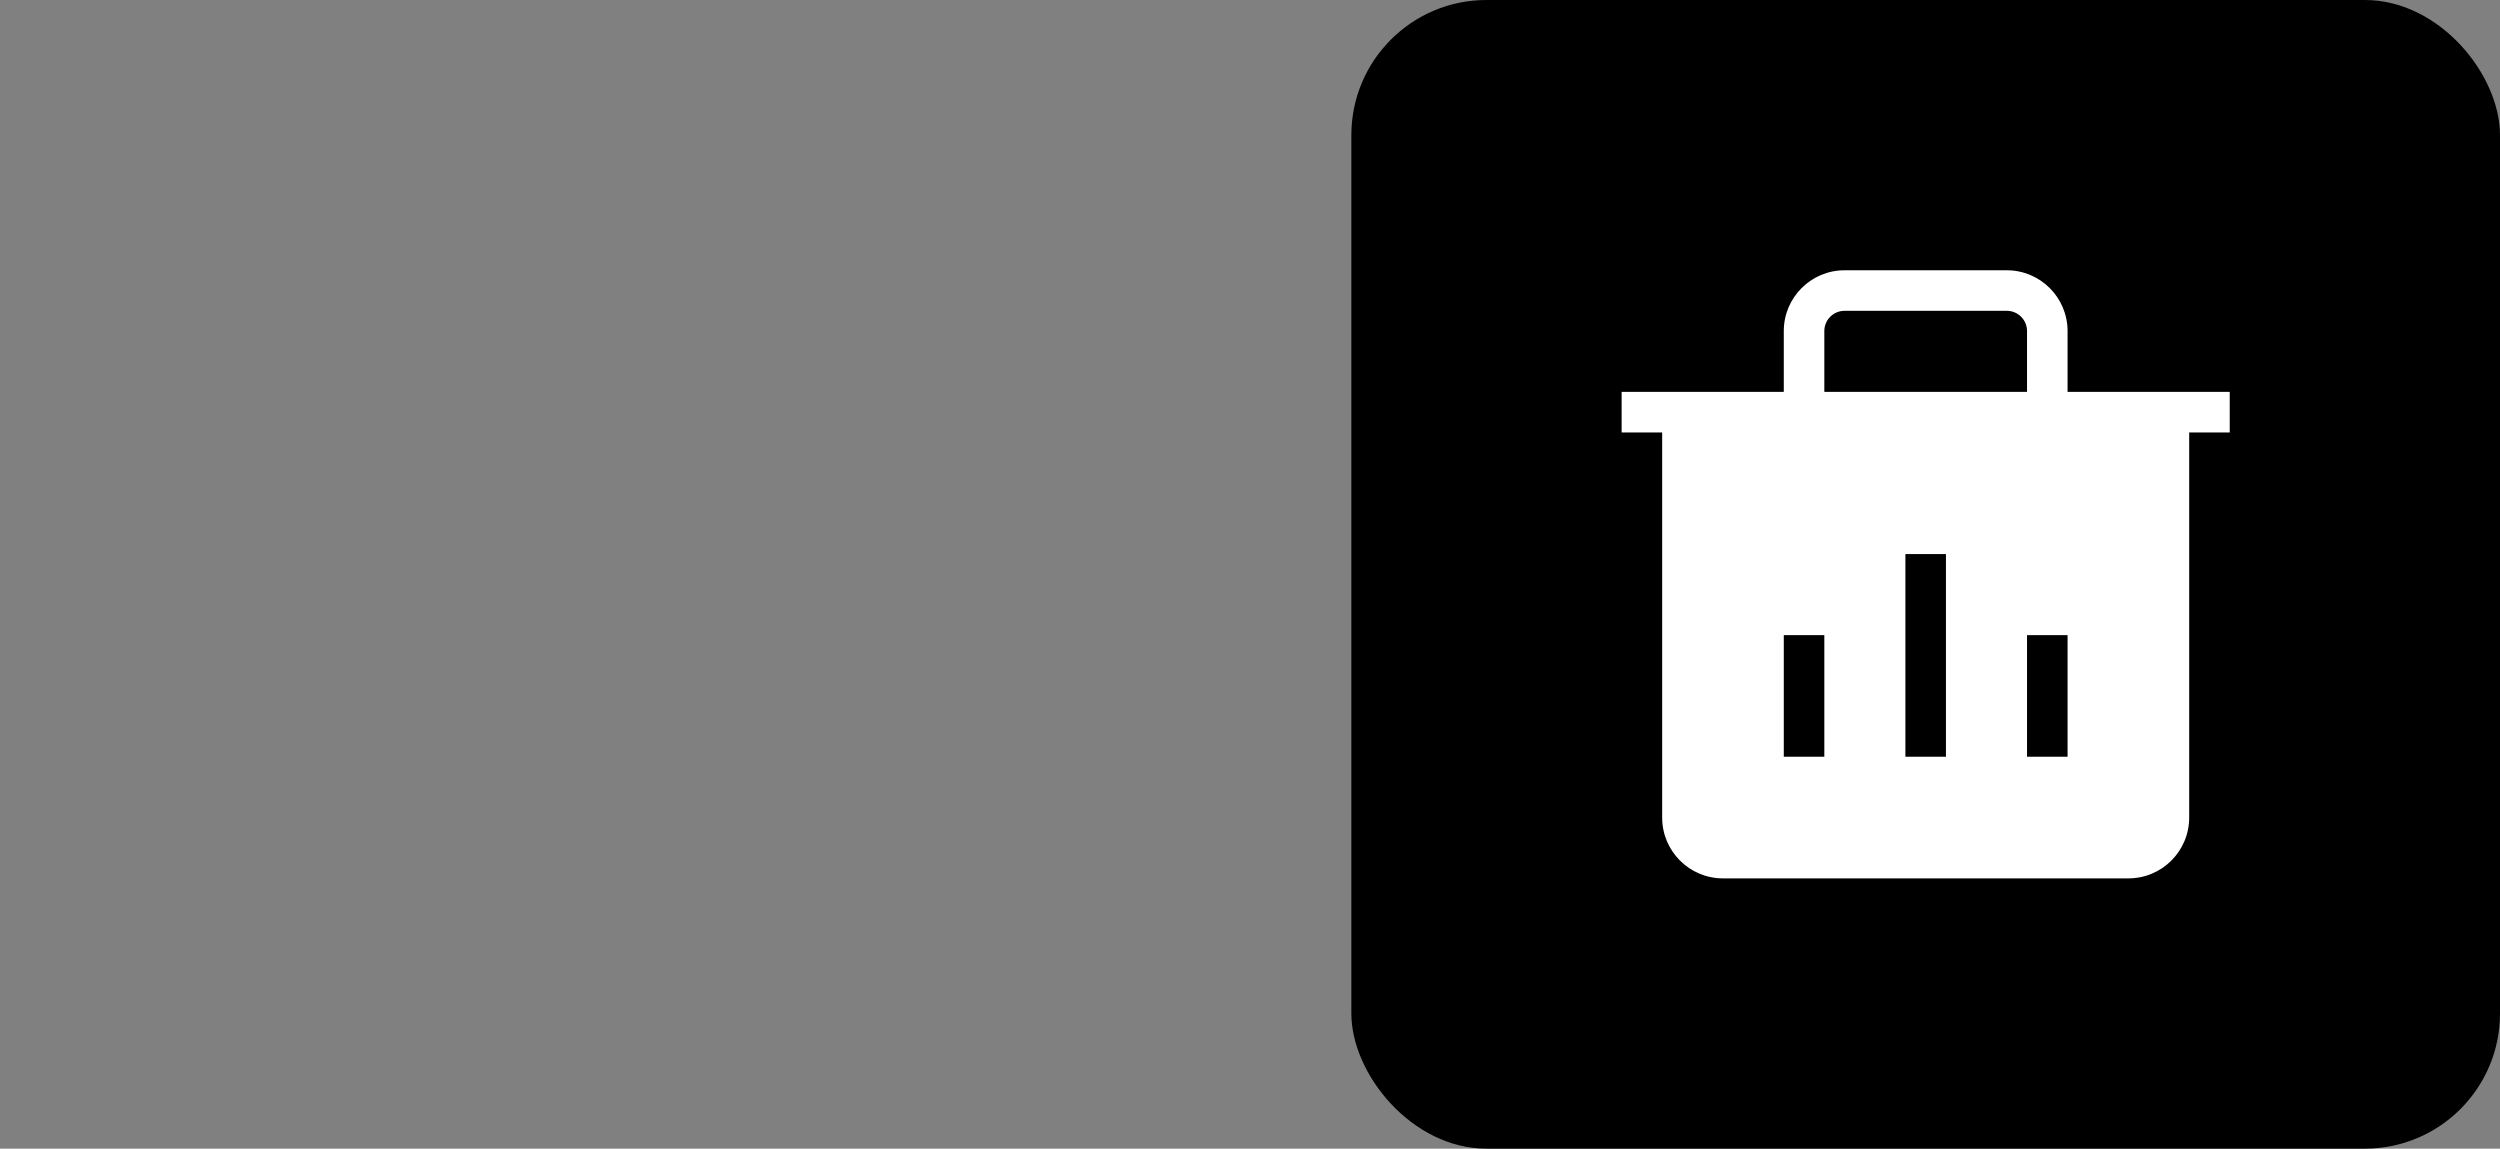 <svg width="37" height="17" viewBox="0 0 37 17" fill="none" xmlns="http://www.w3.org/2000/svg">
<rect x="0" y="0" width="37" height="17" fill="#808080" stroke="none"/>
<rect x="20" width="17" height="17" rx="2" fill="black"/>
<g clip-path="url(#clip0_2_407)">
<path fill-rule="evenodd" clip-rule="evenodd" d="M30.6 5.8V4.9C30.6 4.403 30.197 4 29.7 4H27.3C26.803 4 26.4 4.403 26.4 4.9V5.8H24V6.4H24.6V12.1C24.6 12.597 25.003 13 25.5 13H31.5C31.997 13 32.4 12.597 32.4 12.1V6.4H33V5.8H30.6ZM27 4.9C27 4.734 27.134 4.6 27.3 4.6H29.7C29.866 4.6 30 4.734 30 4.9V5.8H27V4.9ZM28.2 8.2V11.2H28.8V8.2H28.2ZM26.4 11.2V9.4H27V11.2H26.4ZM30 9.4V11.2H30.6V9.4H30Z" fill="white"/>
</g>
<defs>
<clipPath id="clip0_2_407">
<rect width="9" height="9" fill="white" transform="translate(24 4)"/>
</clipPath>
</defs>
</svg>
